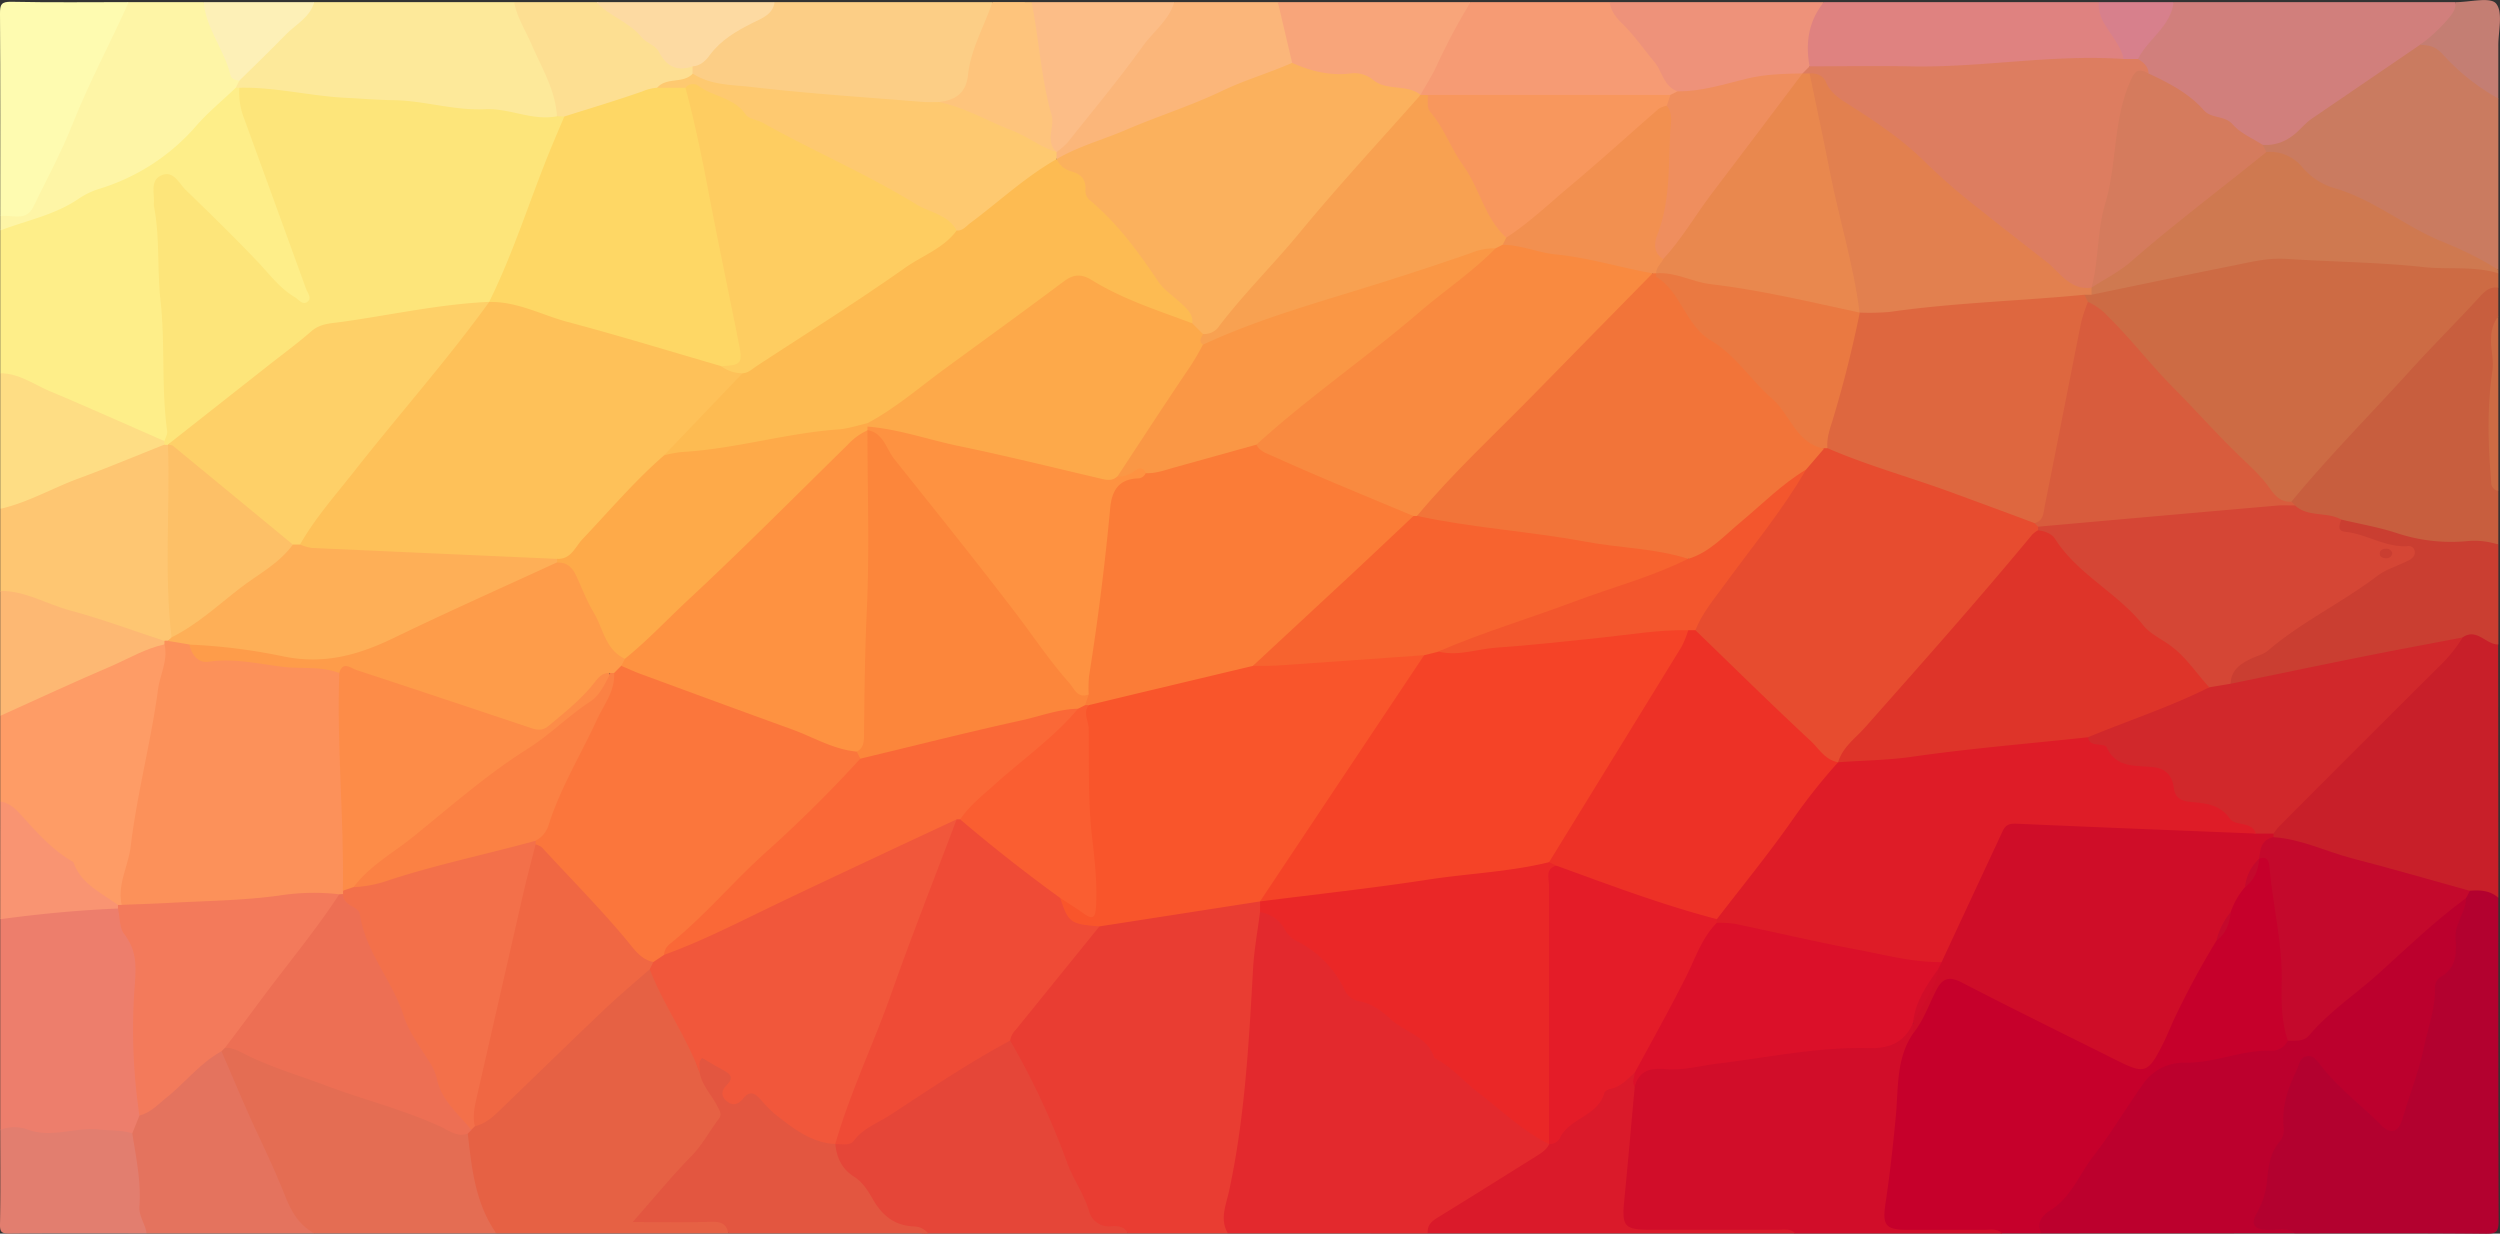 <svg xmlns="http://www.w3.org/2000/svg" viewBox="0 0 700.53 345.67"><rect x="0" y="0" width="700.53" height="345.67" fill="#333333" stroke="none"/><defs><style>.cls-1{fill:#e93d32;}.cls-2{fill:#c6002b;}.cls-3{fill:#e3292d;}.cls-4{fill:#cd6b44;}.cls-5{fill:#bc002d;}.cls-6{fill:#d10d29;}.cls-7{fill:#feee89;}.cls-8{fill:#b3012f;}.cls-9{fill:#e66144;}.cls-10{fill:#c81f29;}.cls-11{fill:#e54638;}.cls-12{fill:#ed7e6c;}.cls-13{fill:#e46d53;}.cls-14{fill:#ca7b60;}.cls-15{fill:#c85e3e;}.cls-16{fill:#d17f7c;}.cls-17{fill:#fde99a;}.cls-18{fill:#fe9c66;}.cls-19{fill:#fec672;}.cls-20{fill:#fcce86;}.cls-21{fill:#fef5a6;}.cls-22{fill:#cf7950;}.cls-23{fill:#e35640;}.cls-24{fill:#e4735e;}.cls-25{fill:#ca3e31;}.cls-26{fill:#df8280;}.cls-27{fill:#f69b74;}.cls-28{fill:#fefbb0;}.cls-29{fill:#da1a2a;}.cls-30{fill:#fbb67a;}.cls-31{fill:#e27e6f;}.cls-32{fill:#ee927a;}.cls-33{fill:#f8a57a;}.cls-34{fill:#fedd84;}.cls-35{fill:#fddf92;}.cls-36{fill:#fcbd87;}.cls-37{fill:#fdb873;}.cls-38{fill:#fec47c;}.cls-39{fill:#f99472;}.cls-40{fill:#fddaa2;}.cls-41{fill:#fdf0b7;}.cls-42{fill:#c47e73;}.cls-43{fill:#d7808c;}.cls-44{fill:#f9552b;}.cls-45{fill:#ea2727;}.cls-46{fill:#ef4b36;}.cls-47{fill:#cf0d28;}.cls-48{fill:#c4092c;}.cls-49{fill:#de673f;}.cls-50{fill:#e2804f;}.cls-51{fill:#d85c3d;}.cls-52{fill:#db1029;}.cls-53{fill:#fde57a;}.cls-54{fill:#f1573b;}.cls-55{fill:#f3704a;}.cls-56{fill:#ed6f54;}.cls-57{fill:#f06743;}.cls-58{fill:#d1282b;}.cls-59{fill:#f37a5b;}.cls-60{fill:#d57b5d;}.cls-61{fill:#d54635;}.cls-62{fill:#dd7d60;}.cls-63{fill:#fc915a;}.cls-64{fill:#feaf57;}.cls-65{fill:#fdc067;}.cls-66{fill:#fec970;}.cls-67{fill:#f8a151;}.cls-68{fill:#f8975d;}.cls-69{fill:#ef8e5e;}.cls-70{fill:#e41c28;}.cls-71{fill:#fbb15d;}.cls-72{fill:#fed765;}.cls-73{fill:#f54327;}.cls-74{fill:#fb7c37;}.cls-75{fill:#f7632f;}.cls-76{fill:#fa5e31;}.cls-77{fill:#ed3126;}.cls-78{fill:#fa6837;}.cls-79{fill:#de1c27;}.cls-80{fill:#e74c2f;}.cls-81{fill:#ea7941;}.cls-82{fill:#e9884e;}.cls-83{fill:#fed068;}.cls-84{fill:#fb763c;}.cls-85{fill:#fd8c48;}.cls-86{fill:#fb8144;}.cls-87{fill:#de3429;}.cls-88{fill:#fe9c4a;}.cls-89{fill:#fec159;}.cls-90{fill:#feaa49;}.cls-91{fill:#fdbb52;}.cls-92{fill:#fecd61;}.cls-93{fill:#f98a40;}.cls-94{fill:#fda94a;}.cls-95{fill:#fa9745;}.cls-96{fill:#f29050;}.cls-97{fill:#f3562d;}.cls-98{fill:#fc863b;}.cls-99{fill:#fe9241;}.cls-100{fill:#f27439;}</style></defs><title>Asset 2</title><g id="Layer_2" data-name="Layer 2"><g id="Layer_1-2" data-name="Layer 1"><path class="cls-1" d="M345,346H317c-1.42-1.15-3.13-1.12-4.77-1-3.9.34-6.4-1.61-7.84-4.92-6.8-15.69-13.62-31.37-20.95-46.83a7,7,0,0,1-.29-.95,5.1,5.1,0,0,1,1.11-4.18c7.41-9.49,14.76-19,22.95-27.88a7.51,7.51,0,0,1,2.37-1.77c8-2.39,16.36-3,24.57-4.26,4.77-.74,9.46-2,14.3-2.28,2-.12,4-.55,5.77.83a4.27,4.27,0,0,1,1.21,3.3c-1.27,16.9-2.75,33.79-3.94,50.68-.87,12.38-4.43,24.19-5.49,36.44A7.09,7.09,0,0,1,345,346Z" transform="translate(-0.93 -0.41)"/><path class="cls-2" d="M573,346H562c-9.07-1.13-18.18-.28-27.27-.48-6.65-.14-8.22-1.75-7.28-8.43,1.6-11.32,2.55-22.72,3.61-34.1.41-4.49,1.4-8.83,4-12.66,2.88-3.7,4.5-8.11,6.7-12.19,2.9-5.38,4.88-6.14,10.4-3.47,13.76,6.65,27.28,13.76,41,20.48,8.22,4,9.27,3.85,13.13-4.62a223.65,223.65,0,0,1,14.36-27.28,10.61,10.61,0,0,0,3.95-7.65,18.65,18.65,0,0,1,4.18-7.43c2.77-1.85,3-5.3,4.94-7.73a3.31,3.31,0,0,1,1.46-.67c3.34.78,3.32,3.62,3.88,6.17,3.25,14.92,3.18,30.13,4.11,45.26-.63,3.84-3.47,5.16-6.79,5.36-8,.46-15.55,3.4-23.59,3.51a11,11,0,0,0-8.71,4.26c-3.26,4.35-6.55,8.69-9.61,13.21-5.27,7.76-10,16-16.85,22.62A36.26,36.26,0,0,0,573,346Z" transform="translate(-0.93 -0.41)"/><path class="cls-3" d="M345,346c-2.36-3.93-.51-8,.29-11.66,4.47-20.64,5.59-41.6,6.77-62.58.3-5.27,1.28-10.51,1.94-15.76,2.11-1.6,4.14-.53,5.33.93,4.25,5.26,10.81,7.75,15,13,1.45,1.82,3.13,3.45,4.21,5.54a6,6,0,0,0,3,3.24c4.64,1.66,8.08,5.43,12.29,7.4,6.44,3,9.28,9.37,14.65,13.12,7.86,5.48,14.26,12.82,22.64,17.6,1.76,1,3.55,1.88,4.22,4,.16,3.29-2.43,4.55-4.6,6-7.95,5.18-16.19,9.88-24.14,15.08-1.94,1.26-4,2.33-5.61,4.11Z" transform="translate(-0.93 -0.41)"/><path class="cls-4" d="M701,77v4c-14.53,14.31-28,29.59-42,44.45-5.19,5.53-9.65,11.8-15.87,16.35-3.57,1-5.5-1.45-7.55-3.63C621,122.6,606,107.33,591.65,91.51c-2-2.22-4.57-3.83-6.7-5.94a2.57,2.57,0,0,1-.06-3,6.2,6.2,0,0,1,2.22-1.29c15.5-4.4,31.5-6.42,47.2-9.87,4.05-.89,8.28-.47,12.43-.18,14.89,1,29.81,1.49,44.68,2.85C694.77,74.34,698.54,73.67,701,77Z" transform="translate(-0.93 -0.41)"/><path class="cls-5" d="M573,346c-1.73-3,.48-5.23,2.28-6.33,6.06-3.68,8.28-10.25,12.31-15.41,5-6.38,9.09-13.43,13.8-20a13.72,13.72,0,0,1,11.51-6.07c8.45.26,16.22-3.71,24.64-3.34A4.94,4.94,0,0,0,642,292c14.8-10.92,28-23.74,41.92-35.7,2.42-2.08,4.28-5.89,8.64-4,.88,1.63.46,3.26-.13,4.83a27,27,0,0,0-1.67,9.29c0,2.2-.22,4.56-1.9,6.05-3.62,3.23-3.31,7.57-4.33,11.74-2.51,10.29-4.46,20.82-8.95,30.53-2.08,4.52-5.51,5.22-9.66,1.4-4.89-4.49-9.77-9-14.36-13.85-3.79-4-3.76-3.94-6.23.93a21.9,21.9,0,0,0-2.57,11,8.67,8.67,0,0,1-.78,4.89c-3.9,6.29-3.39,13.87-6.2,20.45-1,2.33-.23,3.29,2.25,3.59,2.22.28,5.21-.68,6,2.82Z" transform="translate(-0.93 -0.41)"/><path class="cls-6" d="M537,290c-4.77,7-4.1,15.22-4.82,23-.77,8.22-1.68,16.41-2.9,24.56-.92,6.16-.08,7.44,6.11,7.46,7.13,0,14.26,0,21.4,0,1.77,0,3.69-.48,5.21,1H504c-4.42-1.08-8.91-.41-13.37-.47-10.15-.11-20.3,0-30.44,0-4.49,0-6.42-1.48-6-5.93,1-11.39.65-22.91,3.17-34.16,1.31-4.34,3.77-7.1,8.73-7.35,15.56-.77,30.84-4,46.32-5.48a35.93,35.93,0,0,1,4.94-.49c7,.29,13.85.27,19.29-5.18C537.89,287.78,537.65,288.86,537,290Z" transform="translate(-0.93 -0.41)"/><path class="cls-7" d="M1,105V65c2.47-3.68,6.83-3.88,10.39-5.39,10.24-4.33,19.94-9.83,30.39-13.71,2.18-.81,3.76-2.69,5.41-4.35C52.46,36.25,58.11,31.34,63.34,26c1.07-1.1,2.18-2.07,3.89-1.78a3,3,0,0,1,1.34.77c2.52,6.86,5,13.75,7.31,20.65,3.68,11.06,8.39,21.73,11.79,32.88a17.81,17.81,0,0,1,1,3.85c.24,3.31-1.57,4.75-4.64,3.42a23.47,23.47,0,0,1-8.64-6.66C67.83,70,58.48,62.66,50.53,53.91c-.84-.93-1.8-2.29-3.32-1.66S45.91,54.5,46,55.76c1.14,13.6,1.13,27.27,2.44,40.83.78,8.15-.77,16.3.66,24.4a3.55,3.55,0,0,1-1.67,3.44c-1.82,1-3.67.43-5.29-.31-12.88-5.88-25.89-11.46-38.8-17.29A10,10,0,0,1,1,105Z" transform="translate(-0.93 -0.41)"/><path class="cls-8" d="M644,346c-2.21-1.79-4.81-.91-7.22-.95-3.77-.07-5.61-1.1-3.3-5a22.91,22.91,0,0,0,2.76-9.43c.38-3.54.85-7.25,3.43-10.24a5.38,5.38,0,0,0,1.22-3.69c-.72-5.8,1-11,3.44-16.1.78-1.6,1-3.9,3-4.24s3.11,1.62,4.21,3c4.83,6.13,11.11,10.78,16.55,16.29,2.73,2.77,4.92,2.12,6.06-1.77,2-6.78,4.6-13.31,6.07-20.31,1.13-5.44,3.17-10.64,3-16.34a3.85,3.85,0,0,1,1.47-3c4.5-2.44,4.61-6.47,4.3-10.73s2.89-7.41,3-11.46c-.48-1.32.19-2.16,1.19-2.86,3.48-1.47,6.12-.6,7.81,2.85,0,30.17,0,60.33.08,90.5,0,3-.59,3.62-3.58,3.59C679.67,345.91,661.83,346,644,346Z" transform="translate(-0.93 -0.41)"/><path class="cls-9" d="M205,346H140a11,11,0,0,1-6.1-7.94c-1.5-6.39-3.82-12.64-3.16-19.39a6.27,6.27,0,0,1,2.66-3.77,30,30,0,0,0,6.46-4.65c12.42-12,25-23.89,37.58-35.74,1.69-1.59,3.24-3.47,6-2.83,2.07,1.1,2.92,3.13,3.72,5.13A48.89,48.89,0,0,0,194,289.5c2.62,3.26,1.79,7.78,4.32,11a80,80,0,0,0,4.2,7.88c2.18,3.36,1.49,6.16-.46,9.18-4.15,6.44-9.53,11.84-14.57,17.54-1.6,1.81-3.49,3.37-5,5.93,6.08.39,11.68,0,17.26.17C202.61,341.28,206.13,341.27,205,346Z" transform="translate(-0.93 -0.41)"/><path class="cls-10" d="M701,252c-2.31-2.11-5.11-2.2-8-2a5.71,5.71,0,0,1-5.21.64c-16.06-4.62-32.18-9-48.12-14a5.68,5.68,0,0,1-1.3-.71,2.91,2.91,0,0,1-1-1.19c-.49-3.32,1.88-5.16,3.86-7.08,14.31-13.85,28.17-28.14,42.34-42.13,2.49-2.45,4.53-5.29,6.89-7.85,4.54-2.2,7.69,0,10.49,3.3Z" transform="translate(-0.93 -0.41)"/><path class="cls-11" d="M284,292a214.47,214.47,0,0,1,15.88,34c1.69,4.8,4.84,8.94,6.26,13.94a5.71,5.71,0,0,0,6.17,4.08c1.86-.11,3.69,0,4.69,2H261c-9.65.14-15.72-5.25-20.49-12.95-1.36-2.18-4-3.5-5.21-5.91-1-1.94-1.94-3.89-.74-6.09,13.33-9.21,27.34-17.37,40.8-26.39C277.85,293,280.47,290.76,284,292Z" transform="translate(-0.93 -0.41)"/><path class="cls-12" d="M1,317V258c1.07-1.3,2.25-2.5,4-2.66,8.18-.77,16.35-1.73,24.57-2.14a8.85,8.85,0,0,1,4.31.93c2.3,1.53,2.17,4.42,3.49,6.37,4.15,6.12,3.91,12.18,3.08,19.43-1.06,9.39.52,19.17.82,28.78a29.24,29.24,0,0,1,.08,4,7.7,7.7,0,0,1-3.49,6c-11.39-.1-22.81,2.18-34.17-.51A6.38,6.38,0,0,1,1,317Z" transform="translate(-0.93 -0.41)"/><path class="cls-13" d="M132,318c1.12,9.78,2.09,19.59,8,28H89c-4.11-.7-6.77-3.16-8.37-6.9-5.74-13.41-11.91-26.64-17.9-39.94a6,6,0,0,1-.54-4.35,3.26,3.26,0,0,1,1.58-1.69,5.36,5.36,0,0,1,4.35.19c19.51,8.87,40.49,13.76,60.07,22.43A10.06,10.06,0,0,1,132,318Z" transform="translate(-0.93 -0.41)"/><path class="cls-14" d="M701,28V76c-9.86-2.56-18.77-7.39-27.71-12-6.49-3.36-12.51-7.6-19.69-9.59a15.12,15.12,0,0,1-6.35-3.87,28.19,28.19,0,0,0-11.43-6.84A2.67,2.67,0,0,1,634.73,41c14.31-8,26.9-18.61,40.66-27.46a12.37,12.37,0,0,1,3.52-1.81,7.68,7.68,0,0,1,7.6,2.45C690.94,19.21,697.37,22.14,701,28Z" transform="translate(-0.93 -0.41)"/><path class="cls-15" d="M643,141c10.45-12.7,22.06-24.36,33.09-36.53,6.47-7.14,13.32-13.95,19.84-21.06,1.48-1.61,2.84-2.7,5.06-2.4v8c-2.27,5.26-.37,10.75-.84,16.14a221.92,221.92,0,0,0-.16,29.63,4.67,4.67,0,0,0,1,3.23v15a43.32,43.32,0,0,1-21.45.37,172.77,172.77,0,0,1-22.37-6c-4.49-1.5-9.8-.32-13.61-4.1A3.34,3.34,0,0,1,643,141Z" transform="translate(-0.93 -0.41)"/><path class="cls-16" d="M679,13Q663.9,23.32,648.78,33.62c-2.19,1.48-3.65,3.69-5.94,5.18A12,12,0,0,1,635,41c-1.81,1.36-3-.13-4.39-.92A252.6,252.6,0,0,1,608.33,25.8c-1.86-1.36-4-2.34-5.7-3.91-1.15-1.59-2.58-3-3.23-4.92a3.17,3.17,0,0,1,.37-2.38C603.24,10.1,606.08,5.14,610,1h79c1,3.91-2.35,9.43-6.76,10.87C681.16,12.23,680,12.23,679,13Z" transform="translate(-0.93 -0.41)"/><path class="cls-17" d="M68,25l-1,0a2.45,2.45,0,0,1,.35-2.71A157.28,157.28,0,0,1,89,1h56c2.17,1.49,3,3.85,4.13,6.07a173.22,173.22,0,0,1,7.54,16.75c1.22,3.25,3.1,6.85-.21,10.16-3.53,1.6-7.22,1.36-10.78.48-9.07-2.26-18.42-2.09-27.62-3.18-11.34-1.34-22.85-1.81-34.27-2.65C78.59,28.24,72.8,28.23,68,25Z" transform="translate(-0.93 -0.41)"/><path class="cls-18" d="M1,225V201c3.25-4.68,8.67-6,13.41-8,9-3.81,17.67-8.22,26.71-11.87,2.13-.86,4.26-2.06,6.51-.25a5.77,5.77,0,0,1,1.19,5.16c-4.67,22.39-7.45,45.14-13,67.36a2.29,2.29,0,0,1-1.14,1c-5.55-1.19-9.93-3.78-13.15-8.82-2.25-3.53-6.16-5.85-9.26-8.78C8.31,233.07,4.72,229,1,225Z" transform="translate(-0.93 -0.41)"/><path class="cls-19" d="M1,166V143c4.67-4.61,11.1-5.74,16.77-8.29,7.7-3.47,15.6-6.52,23.51-9.52a14.47,14.47,0,0,1,6.34-.62,3.2,3.2,0,0,1,1.31,1.11c1.28,2.28,1.2,4.82,1.21,7.28,0,14.42-.63,28.84.43,43.24a7.42,7.42,0,0,1-.35,2,3.75,3.75,0,0,1-1.56,2.12,2.42,2.42,0,0,1-1.63.27,37.41,37.41,0,0,1-13-2.67c-9.31-3.43-18.91-6-28.23-9.4C4.07,167.84,2.28,167.43,1,166Z" transform="translate(-0.93 -0.41)"/><path class="cls-20" d="M218,1h61c.59,3.38-5.68,24.47-7.95,26.62s-4.85,2.8-7.69,3.25c-13.5-1.29-27.15-.68-40.56-3.51-5.47-1.16-11.39.41-16.79-1.48-3.8-1.33-8.47-.06-11.44-3.8a3.76,3.76,0,0,1-.39-2.42C198.53,14,203.44,9,210,5.84A46,46,0,0,0,218,1Z" transform="translate(-0.93 -0.41)"/><path class="cls-21" d="M68,23c-.33.66-.67,1.32-1,2-3.73,3.57-7.77,6.87-11.15,10.75a58.39,58.39,0,0,1-27,17.54A22,22,0,0,0,23,56.08C16.28,60.69,8.37,62.16,1,65V61c.58-.34-.24-.22.38-.3,7.21-.86,9.21-6.87,11.54-12.15,3.68-8.35,8-16.38,11.3-24.93,2.47-6.5,6.49-12.31,9-18.83A7.66,7.66,0,0,1,37,1H58C62.35,7.88,65.34,15.37,68,23Z" transform="translate(-0.93 -0.41)"/><path class="cls-22" d="M636,43a11.73,11.73,0,0,1,10.06,4.26A18.7,18.7,0,0,0,654.62,53c11,3.07,19.75,10.5,30,14.86A102.23,102.23,0,0,1,701,76v1c-6.78-2.11-13.84-1-20.76-1.73-12.82-1.4-25.78-1.47-38.67-2.32C636.14,72.59,631,74,625.86,75,612.89,77.59,600,80.31,587,83a1.89,1.89,0,0,1-.38-2c3-4.61,8.12-6.8,12.18-10.19,10.59-8.86,21.42-17.44,32.32-25.93C632.52,43.72,633.87,42.23,636,43Z" transform="translate(-0.93 -0.41)"/><path class="cls-23" d="M235,321c.38,3.84,1.86,7,5.25,9.14,2.5,1.56,4,4.11,5.36,6.47,2.65,4.55,6.12,7.27,11.47,7.46A5.26,5.26,0,0,1,261,346H205c-.53-3-2.45-3.31-5.15-3.22-6.92.22-13.85.07-21.64.07,5.87-6.65,10.95-12.85,16.54-18.58,3.07-3.16,5.05-7,7.63-10.39,1-1.28.09-2.42-.54-3.66-1.56-3.1-4.2-5.63-4.84-9.21-.61-1.68-1.83-3.57.08-4.94,1.38-1,2.83.3,4.13,1,5.61,3,5.92,3.6,5,9.92,2.55.42,4.8-2.67,7.47-.68a56.22,56.22,0,0,1,5.53,5c4.4,4.27,10.18,6.19,15.4,9.07C234.75,320.6,234.88,320.8,235,321Z" transform="translate(-0.93 -0.41)"/><path class="cls-24" d="M63,295c3.35,7.7,6.54,15.49,10.11,23.09,2.67,5.67,5.3,11.35,7.61,17.19,1.7,4.32,3.9,8.4,8.28,10.72H42c-1.94-1.41-3.49-3.16-3.62-5.64-.33-6.42-1-12.81-1.58-19.2A4.22,4.22,0,0,1,38,318l2-5c5.54-6.36,12.46-11.21,18.52-17C59.68,294.9,61.21,294,63,295Z" transform="translate(-0.93 -0.41)"/><path class="cls-25" d="M657,146c5.27,1.26,10.66,2.16,15.77,3.87A48.43,48.43,0,0,0,692.69,152a21.88,21.88,0,0,1,8.31,1v28c-3.48.08-6-4.72-10-2a16.81,16.81,0,0,1-8.55,3.74c-12.39,1.62-24.45,5-36.75,7.11-6.32,1.08-12.4,3.88-19,3.06-3.57-3.43-.86-6.17,1.68-7.63,7.09-4.09,13.22-9.62,20.28-13.53,5.88-3.25,10.92-7.54,16.61-11,2.8-1.69,6.07-2.54,8.9-4.81-4.63-2.43-9.44-3-14-4.32-1.94-.57-3.87-1.15-5-3C654.29,147.07,654.68,146.56,657,146Z" transform="translate(-0.93 -0.41)"/><path class="cls-26" d="M512,1h77c3,3.59,4.94,7.88,7.12,12,1,1.83,1.22,3.88-1.09,5.21a6.16,6.16,0,0,1-2.88.76c-25.54-.37-51,3.55-76.54,2.1a43.06,43.06,0,0,1-6.88-1C503.52,14.28,505,5.71,512,1Z" transform="translate(-0.93 -0.41)"/><path class="cls-27" d="M413,1h39c5.77,6.28,12,12.18,15.71,20.08,1,2.1,4.61,2.69,3.42,6a3.77,3.77,0,0,1-3,1.37c-22,1.06-44,.79-66,.18a7.7,7.7,0,0,1-2.48-.77c-1.48-1.12-1.35-2.53-.63-4,3.22-6.52,6.38-13.08,9.92-19.44C409.85,2.73,411.46,2,413,1Z" transform="translate(-0.93 -0.41)"/><path class="cls-28" d="M37,1C31.89,12.42,25.92,23.44,21.29,35.1c-3.15,8-7.29,15.52-11,23.24C8.2,62.69,4.18,60.42,1,61,1,42.1,1.06,23.2.93,4.3.91,1.66,1.27.85,4.17.91,15.11,1.14,26.06,1,37,1Z" transform="translate(-0.93 -0.41)"/><path class="cls-29" d="M459,305c-1,10.68-1.9,21.37-2.95,32-.69,6.95.08,7.95,6.87,8,12,0,23.91,0,35.86,0,1.78,0,3.7-.48,5.22,1H401c-.22-2.36,1.19-3.45,3.05-4.58,9-5.52,18-11.2,27-16.8,1.55-1,3.15-1.86,4-3.62.07-.22.15-.44.22-.66a49,49,0,0,1,9.89-9.62c3.67-2.88,6.19-7.22,10.83-9.09.91-.37,1.69-1.05,2.75-1C460.32,302,459,303.55,459,305Z" transform="translate(-0.93 -0.41)"/><path class="cls-30" d="M330,1h29c4.28,4.83,4.65,10.82,5,16.82-.57,1.8-2.08,2.47-3.66,3.07-10.57,4-20.76,9-31.35,12.81-10.42,3.77-20.33,8.9-31.12,11.65a1.84,1.84,0,0,1-1.5-1.55,3.16,3.16,0,0,1,.2-1.46c10.22-12.23,19.25-25.4,29.38-37.7C327.13,3.19,328.69,2.26,330,1Z" transform="translate(-0.93 -0.41)"/><path class="cls-31" d="M38,318c1.06,6.78,2.5,13.54,2,20.46-.21,2.81,1.69,4.94,2,7.54-12.83,0-25.67-.07-38.5.06-2.15,0-2.6-.41-2.57-2.56.16-8.83.07-17.67.07-26.5a10.94,10.94,0,0,1,7.69-.08c6.64,2.51,13.33-.73,20,0C31.82,317.26,35,317,38,318Z" transform="translate(-0.93 -0.41)"/><path class="cls-32" d="M471,26c-3.94-1.43-4.3-5.6-6.4-8.12-3-3.61-5.77-7.61-9.19-10.95C453.71,5.26,452.3,3.46,452,1h60c-4.3,5.34-5.22,11.43-4,18a3.76,3.76,0,0,1-2.66,3.17c-9.44.75-18.56,3.33-27.84,5C475.2,27.56,472.86,28.08,471,26Z" transform="translate(-0.93 -0.41)"/><path class="cls-33" d="M363,18,359,1h54a175.74,175.74,0,0,0-9.5,17.82c-1.27,2.82-3,5.43-4.51,8.14l-.66.5c-3.33.11-6.84-.07-9.69-1.52-5.25-2.67-10.7-3-16.35-3.28C368.71,22.48,365,21.75,363,18Z" transform="translate(-0.93 -0.41)"/><path class="cls-34" d="M47,125c-7.94,3.15-15.83,6.45-23.84,9.41C15.72,137.12,8.81,141.21,1,143V105c5.19,0,9.33,3.08,13.84,5,10.77,4.53,21.44,9.32,32.15,14a.6.6,0,0,1,.23.65C47.14,124.86,47.07,125,47,125Z" transform="translate(-0.93 -0.41)"/><path class="cls-35" d="M195,19c0,.67,0,1.34,0,2a4.36,4.36,0,0,1-4.32,3.38,12.43,12.43,0,0,0-5.52,1.93c-6.76,3.55-14.39,4.6-21.38,7.5a7.94,7.94,0,0,1-4.84.54A3,3,0,0,1,157,33c-.44-7.35-4.24-13.52-7.06-20C148.22,9,145.8,5.33,145,1h23c8.45,2.41,14.31,8.48,20,14.56C190.08,17.73,193.12,17,195,19Z" transform="translate(-0.93 -0.41)"/><path class="cls-36" d="M330,1c-1.55,5.13-5.93,8.28-8.89,12.41-6.65,9.27-14,18.07-21.08,27A20.28,20.28,0,0,1,297,43c-2.72-.45-3.43-2.49-3.47-4.76-.15-9.21-2.94-18-3.94-27.09-.37-3.37-2-6.85.4-10.14Z" transform="translate(-0.93 -0.41)"/><path class="cls-37" d="M1,166c7-.1,13,3.72,19.54,5.46,8.94,2.4,17.66,5.66,26.47,8.55.25.22.32.44.23.65s-.18.32-.26.32c-5.23,1.13-9.83,3.87-14.67,6C21.8,191.45,11.43,196.29,1,201Z" transform="translate(-0.93 -0.41)"/><path class="cls-38" d="M290,1c2.1,10.52,2.63,21.32,5.62,31.71.95,3.27-2,7.22,1.39,10.28h0a2.5,2.5,0,0,1-3.19.47c-6.81-4.32-14.59-6.55-21.73-10.17a22,22,0,0,0-4.64-1.62c-1.46-.37-3.53-.2-3.42-2.67,4.58-.5,7.61-2.49,8.14-7.54.77-7.3,4.56-13.65,6.85-20.47Z" transform="translate(-0.93 -0.41)"/><path class="cls-39" d="M1,225c2.79.44,4.46,2.24,6.31,4.29,4.07,4.52,8.18,9.09,13.5,12.29.28.17.66.35.76.61,2.16,6,7.81,8.39,12.44,11.83a.59.59,0,0,1,.24.65c-.09.22-.18.32-.26.32-11,.46-22,1.5-33,3Z" transform="translate(-0.93 -0.41)"/><path class="cls-40" d="M195,19c-4.35,1.54-7.34,0-9.41-4-1-2-3.63-2.57-4.83-4.09C177.26,6.52,171.69,5,168,1h50c-.54,3.53-3.61,4.54-6.16,5.82-4.58,2.3-8.86,4.77-12,9C198.79,17.31,197.21,18.9,195,19Z" transform="translate(-0.93 -0.41)"/><path class="cls-41" d="M68,23c-1-.14-2.22-.39-2.45-1.39C63.87,14.44,58.67,8.54,58,1H89c-1.23,4.34-5.25,6.26-8.08,9.19C76.7,14.55,72.32,18.74,68,23Z" transform="translate(-0.93 -0.41)"/><path class="cls-42" d="M679,13a43.38,43.38,0,0,0,8.15-7.58c1.12-1.33,2-2.61,1.85-4.4,4,0,9.78-1.55,11.37.39,2,2.45.6,7.74.62,11.8,0,4.94,0,9.87,0,14.81a60.73,60.73,0,0,1-15.68-12.51C683.23,13.27,681.4,13.07,679,13Z" transform="translate(-0.93 -0.41)"/><path class="cls-43" d="M596,17c-.77-3.66-3.28-6.4-5.1-9.49A10.87,10.87,0,0,1,589,1h21c-.81,6.91-7.22,10.32-10,16A2.59,2.59,0,0,1,596,17Z" transform="translate(-0.93 -0.41)"/><path class="cls-4" d="M701,138a2.38,2.38,0,0,1-2-2.46c-.89-10.44-1.19-20.93.33-31.29.48-3.28-.59-6.18-.35-9.26a10.28,10.28,0,0,1,2-6Z" transform="translate(-0.93 -0.41)"/><path class="cls-44" d="M354,253l-45,7c-3.11,2-6.14,1.42-8.79-.72-2.28-1.83-3.9-4.17-2.4-7.37,1.76-.79,3.28,0,4.69.86,2.68,1.56,3.47.61,3.55-2.18.17-6.83-.71-13.6-1.43-20.34-1-9.62-.05-19.26-.85-28.86a4.82,4.82,0,0,1,1.65-4c4.64-2.79,9.93-3.65,15.08-4.79,10.66-2.35,21.16-5.44,32-7.08,13.51-1.95,27.19-1.63,40.73-3.12a11.56,11.56,0,0,1,5.42.31c3.3,1.77,1.44,4,.26,5.83-3,4.6-6.05,9.16-9.06,13.74-10.23,15.57-21,30.78-30.91,46.57-1.06,1.69-2.19,3.35-4.17,4.13Z" transform="translate(-0.93 -0.41)"/><path class="cls-45" d="M435,321c-7.42-3.66-13.26-9.41-19.73-14.32-4-3.07-7.42-7.17-12-9.58-.15-.07-.39-.13-.42-.24-1.9-6-8-7.09-12-10.66-2.65-2.38-5.3-4.53-8.86-5.19a5.66,5.66,0,0,1-4.26-3.13,29.09,29.09,0,0,0-13.89-14,8.22,8.22,0,0,1-3-3.21A9.57,9.57,0,0,0,354,256c0-1,0-2,0-3v0c6.19-4.54,13.71-3.67,20.65-4.64,18.78-2.63,37.61-5,56.42-7.44a11,11,0,0,1,4-.16c1.29.41,2.35,1,2.32,2.6-.66,6.29-.26,12.6-.29,18.89-.07,17.1,0,34.2,0,51.3,0,2.69,0,5.35-2,7.46Z" transform="translate(-0.93 -0.41)"/><path class="cls-46" d="M298,252c2.29,6.95,2.85,7.36,11,8Q297.27,274.49,285.53,289a5.28,5.28,0,0,0-1.53,3c-11.69,6.23-22.64,13.67-33.71,20.9-3.43,2.24-7.46,3.6-10.07,7.13-1.18,1.58-3.42.87-5.22,1h0c-2-2.86-.28-5.53.7-8,5.66-14.57,11.15-29.19,16.77-43.77,3.72-9.61,7.26-19.29,10.79-29a44.8,44.8,0,0,1,5-10.26,3,3,0,0,1,1.35-.69c1.82-.21,3.13.83,4.41,1.89,7,5.82,14.12,11.42,21.39,16.87C296.68,249,298,250.11,298,252Z" transform="translate(-0.93 -0.41)"/><path class="cls-47" d="M638,234q0,.5,0,1c-.46,2.59-3,3.82-4,6h0c-1.32,2.67-2.43,5.45-4,8a21,21,0,0,0-4,7,42.71,42.71,0,0,1-4,8,237.92,237.92,0,0,0-11.82,21.9c-1.17,2.57-2.22,5.2-3.51,7.71-3.81,7.43-4.91,7.77-12.28,4.09-14.56-7.28-29.19-14.44-43.64-21.93-3.79-2-5.64-1.18-7.4,2.39-2,4-3.48,8.3-6.35,11.83v-3l-.12-.69c.06-3.65,2.56-6.28,4-9.35a16.81,16.81,0,0,0,1.87-5.54,26.26,26.26,0,0,0,.82-3c5.05-11.2,10.09-22.4,15.54-33.41,2-4.07,4.9-6.13,9.54-5.37a51.37,51.37,0,0,0,10.44.37c13.63-.57,27.19,1.38,40.81,1.13,4.43-.08,8.7,2.36,13.26,1.07C635,232.13,636.76,232.37,638,234Z" transform="translate(-0.93 -0.41)"/><path class="cls-48" d="M634,241c.23-2.73.62-5.36,4-6,7.73.5,14.65,4,22,5.93,11,2.84,22,6.05,33,9.1-.33.66-.67,1.32-1,2-8.67,6.35-16.42,13.79-24.36,21-6.49,5.88-13.92,10.71-19.62,17.46-1.62,1.92-3.89,1.51-6,1.55-1.8-5.25-1.87-10.91-1.73-16.16.29-10.92-2.42-21.36-3.38-32C636.76,242.31,636.68,240.13,634,241Z" transform="translate(-0.93 -0.41)"/><path class="cls-48" d="M630,249a12.7,12.7,0,0,1,4-8C633.74,244.2,632.66,247,630,249Z" transform="translate(-0.93 -0.41)"/><path class="cls-48" d="M622,264a19.37,19.37,0,0,1,4-8C625.73,259.2,624.66,262,622,264Z" transform="translate(-0.93 -0.41)"/><path class="cls-49" d="M585,83c.33.67.66,1.33,1,2,1.07,1.51.8,3.13.44,4.8-3.7,17.07-6.72,34.29-10.44,51.36-.6,2.74-.93,5.72-4.28,6.75-4.79.12-9.05-1.78-13.32-3.58-12.4-5.21-25.4-8.71-38-13.44-3.07-1.16-6.47-1.76-8.37-4.93a8.09,8.09,0,0,1-.13-5.85c2.87-9.19,4.89-18.61,7.35-27.91a8.59,8.59,0,0,1,3-5c7.67-2.36,15.69-2.19,23.55-3.09,11-1.26,22.09-1.85,33.16-2.45C581.13,81.51,583.32,81.15,585,83Z" transform="translate(-0.93 -0.41)"/><path class="cls-50" d="M585,83c-18.17,1.76-36.46,2.21-54.56,4.82A67.58,67.58,0,0,1,522,88l-.69-.47c-3.57-7.78-4.41-16.31-6.36-24.5-2.72-11.48-5.29-23-7.6-34.58-.45-2.26-1.24-4.53-.3-6.85,2-2.65,4.37-1.86,5.85.1,5.6,7.38,14.51,10.36,21.14,16.36,1.82,1.66,4,3,5.7,4.79,9,9.6,19.87,17,30.13,25.13,5.44,4.3,10.75,8.8,16.73,12.39L587,81v2Z" transform="translate(-0.93 -0.41)"/><path class="cls-51" d="M571,147c2.55-.61,2.52-2.91,2.88-4.74,3.46-17.2,6.79-34.42,10.23-51.61A46,46,0,0,1,586,85a16.92,16.92,0,0,1,5.61,4.07c6.51,6.42,12.1,13.72,18.51,20.18,6.18,6.23,12,12.83,18.31,18.91,3,2.88,6.08,5.63,8.51,9.08,1.4,2,3.1,4,6.07,3.74l1,1c-2.06,2.54-5.11,2.05-7.81,2.44-9.67,1.38-19.45,1.52-29.16,2.41-10.38.95-20.78,1.63-31.17,2.41a8.68,8.68,0,0,1-3.44-.21C571.54,148.64,570.81,148.13,571,147Z" transform="translate(-0.93 -0.41)"/><path class="cls-52" d="M545,270l-1,2c-2.09,5.11-5.42,9.65-7,15h0c-2.37,5.41-6.43,7.26-12.34,7.11-14.32-.38-28.36,2.63-42.5,4.35-4.94.59-9.81,2-14.82,1.51-4.1-.36-7.23.58-8.34,5-.85-1.34-.11-2.67,0-4-1.06-2,.09-3.55,1-5.1,6.14-10.83,11.57-22,17.35-33,1.17-2.22,2.45-4.38,5.11-5.15a14.06,14.06,0,0,1,5.92,0c17.16,3.71,34.36,7.21,51.65,10.32C541.8,268.32,543.6,268.64,545,270Z" transform="translate(-0.93 -0.41)"/><path class="cls-53" d="M157,33l2,.06c1.07,2,.11,3.92-.61,5.74-5.44,13.78-10.48,27.71-16,41.44a11.71,11.71,0,0,1-4.1,5.53c-12.52,2.62-25.22,4.12-37.86,6a30.53,30.53,0,0,0-15.28,6.42c-10,8-20.27,15.63-30.35,23.51-1.82,1.43-3.63,3-6,3.36H48l-1,0c0-.33,0-.66,0-1,.28-.95.89-1.94.77-2.83-1.67-12.13-.52-24.4-1.85-36.51-1-8.74-.15-17.58-1.8-26.25a3.71,3.71,0,0,1-.08-1c.25-2.85-1.22-6.63,2.29-8,3.28-1.28,4.76,2.34,6.67,4.2C59.71,60.16,66.43,66.71,72.9,73.5c3.43,3.59,6.36,7.67,10.72,10.23,1,.61,2.07,2.27,3.44,1.26s.09-2.4-.34-3.58q-8.64-23.8-17.31-47.6A20,20,0,0,1,68,25c10.1-.24,19.93,2.36,30,2.83,4.28.21,8.65.6,12.86.64,8.82.08,17.29,3,26.12,2.54C143.71,30.7,150.11,34.34,157,33Z" transform="translate(-0.93 -0.41)"/><path class="cls-54" d="M269,230c-6.12,16.23-12.51,32.37-18.28,48.72-5,14.18-11.57,27.77-15.74,42.26-6.64-.34-11.56-4.23-16.49-8.05a32.35,32.35,0,0,1-4.23-4.21c-1.63-1.85-3.12-3-5.15-.42-1.28,1.6-2.9,2.18-4.7.53-1.64-1.51-1.18-3.05.11-4.32,2.33-2.31.82-3.32-1.2-4.39s-3.68-2.12-5.61-3.24c-1.36,1.17-.44,2.76-.72,4.11-3.71-10.13-10.15-18.95-14-29-.6-1-.12-1.9.46-2.75a9.46,9.46,0,0,1,3.7-2.5c17.56-8.31,35.13-16.63,52.56-25.21,7.6-3.74,15.46-7,23.11-10.6C264.68,230.05,266.75,229,269,230Z" transform="translate(-0.93 -0.41)"/><path class="cls-55" d="M134,316l-1,1c-5.83-1.15-8.25-6.19-10.07-10.6-4-9.73-10.09-18.34-13.88-28.14-2.63-6.79-7.18-12.74-9-19.91-.71-2.78-4.29-3.92-4-7.22a3.64,3.64,0,0,1,.56-1.52,6.59,6.59,0,0,1,3.52-2c3.49-.26,6.72-1.61,10-2.62,11.86-3.64,24-6.43,35.93-9.6,1.61-.42,3.24-.76,4.82.17a2.55,2.55,0,0,1,.82,1.4c-.56,9.68-3.12,19-5.51,28.3-3.89,15.14-6.83,30.49-10.26,45.73C135.53,312.75,135.34,314.58,134,316Z" transform="translate(-0.93 -0.41)"/><path class="cls-56" d="M97,251c.12,1.71,1.22,2.59,2.6,3.37.83.47,2,1.2,2.12,1.93,1.49,10.75,9.17,18.82,12.37,28.87,1.36,4.3,4.24,8.15,6.68,12.05a16.21,16.21,0,0,1,2.55,5.36c1.24,6.18,6.07,9.91,9.7,14.47l-1,1c-2.9,1.08-5.2-.8-7.46-1.85-10.41-4.83-21.55-7.55-32.23-11.58-7.74-2.92-15.73-5.21-23.14-9-1.63-.83-3.25-1.71-5.17-1.59-1-1.79,0-3.22,1-4.51,8.85-11.31,17.66-22.66,26.08-34.3,1.23-1.71,2.5-3.53,4.53-4.5A1.56,1.56,0,0,1,97,251Z" transform="translate(-0.93 -0.41)"/><path class="cls-57" d="M134,316c-.69-2.66-.13-5.25.45-7.83q6.47-28.47,13-56.94c1.1-4.77,2.37-9.49,3.56-14.23,1.41-1.17,2.55-.31,3.49.62Q170.06,253.07,184,270l-1,2c-4.21,3.71-8.54,7.29-12.6,11.16-10,9.49-19.82,19.12-29.74,28.67C138.74,313.67,136.7,315.38,134,316Z" transform="translate(-0.93 -0.41)"/><path class="cls-58" d="M638,234l-5,0c-7-1.27-12.33-7-19.71-7.48a5.27,5.27,0,0,1-4.62-4.07c-1.28-4.27-4.35-5.46-8.37-5.58-6.86-.22-10.89-4.93-14.87-9.66.93-2.5,3.25-3.21,5.38-4,9.78-3.58,19.25-8,29.06-11.47,2.07-.54,4.15-1.29,6.13.26,11.79-2.42,23.57-4.9,35.37-7.26,9.86-2,19.75-3.81,29.63-5.71a41.53,41.53,0,0,1-6.89,8.42q-22.35,22.24-44.61,44.6A17,17,0,0,0,638,234Z" transform="translate(-0.93 -0.41)"/><path class="cls-59" d="M96,251c-6.63,10.12-14.38,19.41-21.59,29.09q-5.19,7-10.41,13.9l-1,1c-6,3.31-10.12,8.73-15.33,12.91-2.42,1.94-4.51,4.29-7.67,5.09a163.83,163.83,0,0,1-1.47-34.22c.42-6.29,1.27-11.36-2.78-16.61-1.38-1.78-1.22-4.75-1.76-7.18,0-.32,0-.64,0-1l1,0c3.44-3.25,8-2.29,11.87-2.4,14.89-.42,29.66-2.33,44.53-2.91C93.26,248.61,95.53,248.14,96,251Z" transform="translate(-0.93 -0.41)"/><path class="cls-60" d="M636,43c-12.63,10.26-25.68,20-37.94,30.71C594.77,76.6,590.71,78.6,587,81v0c-2.28-5.1-1.23-10.66,0-15.37,2.46-9.51,3.73-19.12,5-28.77a61.8,61.8,0,0,1,4.34-14.71c1.5-3.74,3.22-3.93,6.65-1.14,5.66,2.63,11.25,5.51,15.43,10.24,2.26,2.56,5.85,1.37,8.17,4.05,2.15,2.48,5.56,3.87,8.41,5.74Z" transform="translate(-0.93 -0.41)"/><path class="cls-61" d="M626,192l-6,1c-1.76.51-2.78-.59-3.78-1.74-9.75-11.19-21.66-20-32.76-29.69-4.29-3.75-7.06-8.84-11.65-12.23A1.32,1.32,0,0,1,572,148q33.5-3,67-5.92c1.65-.15,3.32,0,5-.06,3.68,3.44,9,1.68,13,4-.9,2.27-.83,3.19,1.28,3.43,5.91.67,11.1,4.38,17.22,4a1.71,1.71,0,0,1,2,1.13c.42,1.39-.56,2.29-1.55,2.81-2.93,1.54-6.3,2.45-8.89,4.41-9.85,7.48-21.15,12.82-30.59,20.9-1.34,1.14-3.3,1.53-4.92,2.36C628.63,186.49,626.06,188.25,626,192Z" transform="translate(-0.93 -0.41)"/><path class="cls-62" d="M603,21c-3.14-1.67-3.94-.67-5.37,2.72-4.61,10.92-3.51,22.84-6.81,33.84C588.5,65.29,589.07,73.32,587,81c-6,.88-9-4.42-12.64-7.25-6.16-4.79-12.4-9.62-18.5-14.52a178,178,0,0,1-15-12.93c-6.46-6.52-14-11.58-21.69-16.47-2.7-1.72-5.28-3.26-6.59-6.42C511.79,21.58,510,20.86,508,21a1.35,1.35,0,0,1-1.6.38L506,21l2-2c9.31,0,18.63-.18,27.93,0,20.08.46,40-3.46,60.09-2.05h4C601.58,17.89,602.86,19,603,21Z" transform="translate(-0.93 -0.41)"/><path class="cls-63" d="M96,251a62.59,62.59,0,0,0-17,.38c-10,1.35-20.08,1.47-30.13,2-4.61.26-9.23.39-13.84.58-1.26-5.77,1.87-10.89,2.53-16.4,1.76-14.77,5.68-29.21,7.66-44,.56-4.21,2.88-8.17,1.79-12.63l0-1,1,0c2.29-1.46,4.46-1,6.57.41,2,2.79,4.6,3.32,8.09,3.38,6.68.12,13.35,1.33,20,2.13,2.78.33,5.54.5,8.32.58,2.58.08,5,.41,6.25,3.08a8.25,8.25,0,0,1,.76,3.87c-.6,16.56,1.23,33.06,1.06,49.61,0,2.53-.15,5-2,6.94,0,.32,0,.64,0,1Z" transform="translate(-0.93 -0.41)"/><path class="cls-64" d="M54,181l-6-1,1-1c1.19-2.53,3.59-3.83,5.66-5.43,8.79-6.76,17.8-13.23,26.38-20.25a7.21,7.21,0,0,1,2.6-1.44,6.06,6.06,0,0,1,2.51-.07c12.25-.24,24.45,1,36.68,1.39,10.21.32,20.48.6,30.66,1.92a7.36,7.36,0,0,1,2.81.9,2.53,2.53,0,0,1,1.06,1.33c-.16,2.65-2.3,3.46-4.22,4.38-16.18,7.75-32.61,15-48.83,22.61-6.88,3.24-13.55,2.55-20.38,1.91-7.53-.71-15-2-22.56-2.6C58.66,183.4,56.11,182.89,54,181Z" transform="translate(-0.93 -0.41)"/><path class="cls-65" d="M83,153c-3.87,5.35-9.73,8.31-14.79,12.21C62,170,56.16,175.46,49,179c-2.12-18-.39-36-1-54h0c2-1.38,3.46,0,4.88,1,9.5,7.22,18.4,15.16,27.71,22.6C81.91,149.68,83.77,150.71,83,153Z" transform="translate(-0.93 -0.41)"/><path class="cls-66" d="M264,29c7.35,1.5,13.75,5.4,20.56,8,4.38,1.69,8,4.69,12.42,6,0,.66,0,1.31,0,2l-.19.7c-7.3,7.56-16.38,12.91-24.39,19.6a3.79,3.79,0,0,1-3.8.45c-9.62-6-19.6-11.26-29.71-16.32-13.19-6.6-26.17-13.58-38.77-21.24-2.5-1.52-5.07-2.53-8-1.66-2.55.38-5.08.75-7.06-1.5,2.61-3.12,7.29-1.05,10-4,5.05,3.32,11.07,3.12,16.62,3.77,15.91,1.86,31.92,2.87,47.89,4.18C261,29.08,262.51,29,264,29Z" transform="translate(-0.93 -0.41)"/><path class="cls-67" d="M399,27l2,.05A298.44,298.44,0,0,1,418.65,57.7c1.56,3.12,3.93,5.76,5.1,9.1a4,4,0,0,1-1.11,2.92,5.84,5.84,0,0,1-2.79,1.62c-2.81-.27-5.06,1.34-7.54,2.2-8.33,2.88-16.66,5.85-25.15,8.16-12.54,3.42-24.44,8.75-37.05,11.85-4.18,1-7.55,4.31-12.1,4.22-2-.91-1.86-2.29-.9-3.88,8.07-6.5,14.47-14.66,20.93-22.57C368.86,58.07,381,46,391.66,32.65A16,16,0,0,1,399,27Z" transform="translate(-0.93 -0.41)"/><path class="cls-68" d="M423,67c-6.08-5.47-7.42-13.78-12-20.12-3.49-4.77-5.34-10.54-9.26-15.06-1.17-1.35-.59-3.18-.71-4.81h68c.73,1.27.28,2.39-.44,3.48-13.31,11.74-26.66,23.43-40.25,34.86C426.82,66.61,425.28,68.13,423,67Z" transform="translate(-0.93 -0.41)"/><path class="cls-69" d="M468,30l1-3,2-1c6.66.09,13-2,19.33-3.53,5.26-1.29,10.4-1.38,15.65-1.49l0,0c.8,1.91-.57,3.13-1.47,4.44C494.14,40.59,482.22,54.6,471.76,69.7c-1.34,1.94-2.67,4.41-5.85,3.7-3.16-2-3-5.05-2.15-8,2.57-9.2,3.07-18.61,3.25-28.06C467.06,34.84,466.89,32.34,468,30Z" transform="translate(-0.93 -0.41)"/><path class="cls-70" d="M482,259c-4.18,4.19-6,9.88-8.52,14.92C468.88,283.08,463.89,292,459,301c-2.1,1.83-3.93,4-6.92,4.55-.59.11-1.46.62-1.59,1.1-1.78,6.61-9.89,7-12.51,12.77a3.32,3.32,0,0,1-3,1.58c0-24.18,0-48.36,0-72.54,0-1.93-1.11-4.51,1.94-5.45,2-.85,3.92-.3,5.83.35,12.12,4.09,24.17,8.43,36.38,12.27a5.47,5.47,0,0,1,2.87,1.89A1.23,1.23,0,0,1,482,259Z" transform="translate(-0.93 -0.41)"/><path class="cls-71" d="M399,27c-11.39,12.88-23.09,25.5-34,38.74-7.26,8.8-15.4,16.81-22.32,25.88A5.07,5.07,0,0,1,338,94a4.51,4.51,0,0,1-4.15-2.75c-.32-.75-.22-1.74-.86-2.29-5.42-4.67-9.18-10.81-14-15.91s-8.27-11.45-13.76-16.21c-2.78-2.41-4.05-6.86-7.66-9.14A2,2,0,0,1,297,45V45c6.13-3.62,13-5.42,19.47-8.21,8.9-3.84,18.2-6.73,26.91-10.91,6.4-3.08,13.17-5,19.61-7.86,5.15,2.3,10.48,3.65,16.19,3a8.23,8.23,0,0,1,6.48,1.76C389.52,26,395.09,23.89,399,27Z" transform="translate(-0.93 -0.41)"/><path class="cls-72" d="M185,25h8c2.62,1.55,2.91,4.36,3.46,6.88C201.23,53.39,205.29,75,209.8,96.6c1.15,5.53-.5,7.32-6.41,8a8.45,8.45,0,0,1-3.93-.38c-20-6.1-40.26-11.54-60.19-18a3.28,3.28,0,0,1-.83-.54L138,85c6.77-13.66,11.26-28.23,17-42.3,1.32-3.23,2.71-6.44,4.06-9.65,7.28-2.3,14.6-4.48,21.8-7A13.38,13.38,0,0,1,185,25Z" transform="translate(-0.93 -0.41)"/><path class="cls-73" d="M435,242c-11.11,2.75-22.57,3.14-33.83,4.88C385.51,249.29,369.73,251,354,253q10.46-15.69,20.9-31.38Q387.45,202.8,400,184a5.16,5.16,0,0,1,4.51-2.43c9.48.15,18.66-2.43,28.09-2.91,11.75-.59,23.4-2.38,35.12-3.51a10.31,10.31,0,0,1,5.37.69c2.77,1.76,1.62,4,.64,6.13-1.33,2.87-3.42,5.31-5,8.05-9,15.57-18.53,30.78-27.92,46.1C439.32,238.58,437.81,240.9,435,242Z" transform="translate(-0.93 -0.41)"/><path class="cls-74" d="M352,187l-33.54,8L306,198a.82.82,0,0,1-1.33-.14c-.62-1.29-.05-2.68-.31-4-.44-6.71,1.43-13.16,2.15-19.74,1-8.91,2.69-17.77,3.19-26.67.47-8.39,2.84-14.1,11.77-15.47,9-3.26,18.56-4.88,27.68-7.89a6.79,6.79,0,0,1,3.44-.19c12.68,5.89,25.57,11.32,38.42,16.86a17.32,17.32,0,0,1,5.94,3.59c1.21,2.45-.68,3.66-2.07,5-11.73,11.28-24,22-35.69,33.32C357.08,184.73,354.41,185.59,352,187Z" transform="translate(-0.93 -0.41)"/><path class="cls-75" d="M352,187q14-13,28-26c5.69-5.3,11.33-10.65,17-16a3.16,3.16,0,0,1,1.38-1.07c3.57-.93,6.87.7,10.3,1.12,19.42,2.36,38.68,5.78,58.08,8.27,2.58.33,5.35.58,7.19,2.9.7,4.16-2.89,4.42-5.25,5.28-6.56,2.4-13.14,4.79-19.77,7-12,4-23.69,8.87-35.78,12.62-3,.94-6.19.87-9.16,1.89l-4,1q-20.28,1.44-40.54,2.85C357,187,354.49,187,352,187Z" transform="translate(-0.93 -0.41)"/><path class="cls-76" d="M305,198l1,0c-1.68,2.24,0,4.49,0,6.74.1,10.12-.22,20.24.95,30.35.75,6.41,1.47,12.85,1.09,19.35-.15,2.68-.61,4-3.39,2-2.14-1.56-4.42-2.94-6.64-4.41q-14.43-10.45-28-22c-.74-3.67,2.17-5.31,4.28-7.17,9.28-8.22,18.86-16.09,28-24.53A2.57,2.57,0,0,1,305,198Z" transform="translate(-0.93 -0.41)"/><path class="cls-77" d="M435,242q18.58-30.19,37.15-60.41A29.15,29.15,0,0,0,474,177a2.16,2.16,0,0,1,2-.67c4.62,2.44,8,6.42,11.79,9.85,8.84,8,16.75,17.07,26,24.73a8.4,8.4,0,0,1,2.48,3.08,3.53,3.53,0,0,1-.94,3.21c-10.58,11.85-18.59,25.69-29.06,37.62-1.19,1.35-2.18,3-4.24,3.15-15.34-4-30.14-9.59-45-15Z" transform="translate(-0.93 -0.41)"/><path class="cls-78" d="M303,199c-6.7,8-15.26,14-22.95,20.89C276.51,223.1,272.69,226,270,230l-1,0c-7.05,3.29-14.11,6.56-21.15,9.88-11.08,5.22-22.19,10.39-33.22,15.74-9.09,4.41-18.12,8.93-27.64,12.36-1.56-2.34.19-3.77,1.59-5.09,16.91-16,33.75-32.14,50.27-48.58a12.8,12.8,0,0,1,3.54-2.73c7.35-3.32,15.4-4,23.08-6,9.94-2.65,20-4.85,30-7.15C298,197.86,300.68,196.65,303,199Z" transform="translate(-0.93 -0.41)"/><path class="cls-79" d="M482,258c7.16-9.33,14.62-18.44,21.35-28.07A165,165,0,0,1,516,214l.55-.65c2.83-1.64,6.05-1.82,9.14-2,18.2-1,36.13-4.61,54.32-5.63,2.15-.11,4.32-.68,6,1.28.23,1.37,1.11,1.87,2.43,2,1,.11,2.51.19,2.77.75,2.78,6.17,8.48,5,13.51,5.69,3.19.43,4.91,2.48,5.32,5.67.35,2.74,1.88,3.74,4.69,4,4,.36,8.18.64,11,4.65,1.63,2.34,6.12.57,7.31,4.23-22.15-.9-44.3-1.76-66.44-2.74-2-.09-3.5-.13-4.48,2C556.42,245.51,550.69,257.74,545,270c-8.18.11-16-2.07-24-3.56-11.4-2.14-22.7-4.83-34.06-7.19a31.48,31.48,0,0,0-5-.24Z" transform="translate(-0.93 -0.41)"/><path class="cls-6" d="M537,287c.55-5.83,3.73-10.43,7-15C543.23,277.73,539.38,282,537,287Z" transform="translate(-0.93 -0.41)"/><path class="cls-80" d="M516,214c-3.64-.61-5.39-3.83-7.73-6-10.92-10.15-21.54-20.63-32.27-31-1.72-2.62.32-4.45,1.56-6.22,7.71-11,15.81-21.74,23.82-32.53a52.91,52.91,0,0,0,4.2-6.71c1.54-2.49,3.33-4.73,6.1-5.95a1.6,1.6,0,0,1,1.32.4c10.9,4.73,22.36,7.92,33.51,11.94,8.19,3,16.34,6,24.51,9.07l1,1,0,1c-.11,2.94-2.24,4.73-3.93,6.73-15.33,18.14-31.2,35.83-46.77,53.77A33.78,33.78,0,0,1,516,214Z" transform="translate(-0.93 -0.41)"/><path class="cls-81" d="M513,126c-.32,0-.64,0-1,0-3.79,1.74-5.84-.78-7.85-3.27-8.1-10-16.31-19.92-27-27.36a12.34,12.34,0,0,1-4.4-4.65c-1.72-3.63-3.62-7-7-9.42a3.27,3.27,0,0,1-1.16-4.4,3.46,3.46,0,0,1,1.25-1,8.58,8.58,0,0,1,5.39-.2c14.19,3.53,28.75,5.17,43,8.44,2.92.67,5.93,1.1,7.83,3.84v0q-3.09,15.28-7.62,30.21C513.62,120.78,512.74,123.27,513,126Z" transform="translate(-0.93 -0.41)"/><path class="cls-82" d="M522,88c-13.92-3-27.78-6.33-41.94-8-5.09-.62-9.75-3.47-15.07-3-1.37-2.36.26-3.18,2-4,5.19-5.61,9-12.27,13.58-18.33Q493.33,37.87,506,21l2,0c1.91,9.22,3.9,18.42,5.71,27.66C516.28,61.83,520.36,74.65,522,88Z" transform="translate(-0.93 -0.41)"/><path class="cls-83" d="M83,153q-16.79-13.83-33.58-27.65c-.35-.29-1-.26-1.43-.38l27.74-21.84c4.17-3.29,8.46-6.43,12.46-9.91,2.53-2.19,5.5-2.19,8.41-2.6C110.39,88.7,124,85.63,138,85l0,0c.94,2.94-1.29,4.61-2.73,6.51-10.73,14.12-22.22,27.63-33.43,41.37-4.2,5.15-7.81,10.73-12.08,15.83A14.43,14.43,0,0,1,85,153Z" transform="translate(-0.93 -0.41)"/><path class="cls-84" d="M242,213a373.93,373.93,0,0,1-26.85,26.57c-9.09,8.23-17,17.72-26.6,25.41a4.09,4.09,0,0,0-1.55,3l-3,2c-3.58-.74-5.48-3.73-7.52-6.18-7.52-9-15.81-17.35-23.75-26A5.65,5.65,0,0,0,151,237v-1c3.61-11.56,9.48-22.12,14.64-33,2.25-4.75,5.55-9,6.28-14.47a4.43,4.43,0,0,1,3-2.5c6.84.72,12.82,4.18,19.18,6.34,14.56,5,28.94,10.45,43.23,16.16a16.06,16.06,0,0,1,3.61,1.63A2.92,2.92,0,0,1,242,213Z" transform="translate(-0.93 -0.41)"/><path class="cls-85" d="M97,250c.37-20.34-1.75-40.64-1-61-1.21-1.84.15-2.33,1.49-2.72,2-.6,3.93.17,5.83.77q21.36,6.78,42.51,14.24c4.66,1.64,8.2,1.19,11.74-2.19,2.88-2.76,5.77-5.5,8.48-8.42,1.48-1.6,3-3.24,5.56-2.27,1.26,4.63-1.71,7.54-4.68,9.93-20.28,16.29-41.8,31-61.79,47.64-1.54,1.28-3.44,2-5.14,3Z" transform="translate(-0.93 -0.41)"/><path class="cls-86" d="M100,249c4.45-5.93,10.94-9.49,16.56-14,10.56-8.52,20.82-17.6,32.25-24.78,6.3-4,11.35-9.18,17.45-13.18,2.81-1.84,4.2-5.07,5.74-8a.66.66,0,0,1,1,0c.31,5-2.83,8.77-4.72,12.88-4.55,9.86-10.27,19.18-13.61,29.62A7.31,7.31,0,0,1,151,236c-13.73,3.79-27.71,6.66-41.27,11.11A34,34,0,0,1,100,249Z" transform="translate(-0.93 -0.41)"/><path class="cls-87" d="M516,214c1.22-4.21,4.84-6.71,7.5-9.72,15.83-17.86,31.68-35.7,46.9-54.09A8.6,8.6,0,0,1,572,149c1.89.25,3.8.88,4.79,2.43,6.39,10,17.49,15.07,24.73,24.22,2,2.52,5.51,4,8.23,6.15C613.83,185,616.54,189.3,620,193c-11,5.52-22.67,9.3-34,14-16.37,1.78-32.79,3.09-49.11,5.44C530,213.44,523,213.5,516,214Z" transform="translate(-0.93 -0.41)"/><path class="cls-25" d="M671.27,155.39a1.53,1.53,0,0,1-1.65,1.43c-.86,0-1.76-.23-1.84-1.21s.72-1.4,1.61-1.43A1.67,1.67,0,0,1,671.27,155.39Z" transform="translate(-0.93 -0.41)"/><path class="cls-88" d="M173,189h-1c-2.09-.18-3.2,1-4.42,2.57-3.68,4.75-8.4,8.46-13,12.3-2.08,1.74-4,.81-6.08.13-15.9-5.3-31.79-10.64-47.72-15.85-1.53-.5-3.78-2.61-4.8.85-5.19-2-10.74-1.09-16.1-1.77-6.75-.85-13.53-2.44-20.51-1.4-2.91.43-4.7-1.93-5.38-4.8a162,162,0,0,1,26.56,3.36c11.41,2.27,21-.5,30.87-5.29C126.5,171.8,141.8,165,157,158c3.91-2.31,5.37.85,6.91,3.29,3.18,5.06,4.94,10.84,7.93,16,1.41,2.44,2.83,4.86,4.38,7.21.44,1.24-.29,1.91-1.22,2.48Z" transform="translate(-0.93 -0.41)"/><path class="cls-89" d="M85,153c4.19-7.35,9.8-13.69,15-20.28,12.55-16,26.1-31.2,38-47.69,7.86-.19,14.72,3.65,22,5.6C174.44,94.46,188.69,98.85,203,103c1.88,1.06,4.27.32,6.06,1.69.93,2.48-1.13,3.54-2.36,5-5.82,6.83-12.71,12.63-18.64,19.35-8.33,8.06-16.24,16.51-24,25.12-1.85,2-3.67,4.5-7.07,2.85q-34.33-1.51-68.67-3.06A14.6,14.6,0,0,1,85,153Z" transform="translate(-0.93 -0.41)"/><path class="cls-90" d="M157,157c3.94.23,5.11-3.36,7.14-5.5,7.53-7.92,14.58-16.3,22.87-23.49,6-4.21,13.19-3.83,20-4.83a129.53,129.53,0,0,0,14.62-2.54c7.06-1.88,14.32-2.15,21.57-2.38a2.33,2.33,0,0,1,1.29,1c.07.25.15.52.23.76l0,.77c-.77,2.39-3,3.46-4.63,5.08-11,10.93-22.11,21.67-33.25,32.41-8.5,8.21-17.42,16-25.69,24.42-1.33,1.35-2.64,3.17-5.07,2.34-5.54-2.57-6.11-8.55-8.8-13-1.93-3.25-3.28-6.85-4.89-10.29-1.06-2.26-2.57-3.86-5.32-3.67Z" transform="translate(-0.93 -0.41)"/><path class="cls-91" d="M244,119c-2.73.6-5.43,1.55-8.18,1.74-14.81,1.06-29.12,5.52-44,6.34A37,37,0,0,0,187,128l22-23c.48-1.77,2-2.61,3.33-3.53,17.55-11.88,35.18-23.64,53-35.09A6.35,6.35,0,0,1,269,65c1.66.13,2.51-1.06,3.7-2,8.09-6,15.5-13,24.31-18a6.42,6.42,0,0,0,4.07,3.43c2.83.76,4.23,2.32,4,5.32a3.48,3.48,0,0,0,1.52,3c7.52,6.38,13.3,14.2,18.74,22.36,1.69,2.53,4.47,4.33,6.74,6.47,1.56,1.49,3.22,2.94,2.94,5.44-1.52,1.43-3.16.65-4.67.09-7.63-2.83-15.37-5.48-22.42-9.59-3.75-2.18-6.61-1.78-10,.65-15.65,11.24-30.91,23-46.54,34.29C249.23,118,247.35,120.75,244,119Z" transform="translate(-0.93 -0.41)"/><path class="cls-92" d="M269,65c-3.67,5-9.54,7-14.35,10.38C241,85,226.88,93.87,212.93,103c-1.22.8-2.31,1.94-3.93,2a9.85,9.85,0,0,1-6-2c5.7-.25,6.05-.79,5-6.11-2.78-14.12-5.78-28.21-8.47-42.36-1.87-9.84-3.9-19.79-6.53-29.53a2.66,2.66,0,0,1,3.64-.54c4.12,3.1,10,3.26,13.2,8,.86,1.29,3.25,1.47,4.83,2.36,14.1,7.91,29,14.28,42.84,22.75C261.39,60,266.52,60.44,269,65Z" transform="translate(-0.93 -0.41)"/><path class="cls-93" d="M398,145l-1,0c-8.06-3.37-16.13-6.7-24.17-10.11-5.19-2.19-10.35-4.46-15.49-6.77-1.64-.73-3.47-1.3-4.35-3.12-.61-3.24,2.25-4.17,4-5.66,9.73-8.31,20-16,29.94-24,8.8-7.06,17.59-14.15,26.21-21.43,2.11-1.77,4.62-2.55,6.86-3.93l2-1a7,7,0,0,1,5.18-1.33c11.24,2.18,22.57,3.85,33.66,6.69a6.09,6.09,0,0,1,2.59,1.44c1.9,2.84-.16,4.68-1.85,6.39-9.88,10.06-20,19.92-29.79,30.05-9,9.29-18.65,17.94-27.07,27.78A19.66,19.66,0,0,1,398,145Z" transform="translate(-0.93 -0.41)"/><path class="cls-94" d="M244,119c7.91-4.23,14.65-10.12,21.84-15.37,11.09-8.12,22.23-16.17,33.24-24.41,2.67-2,4.91-2.09,7.67-.39C315.56,84.28,325.39,87.41,335,91l3,3c-.37,1-1.34,2,0,3a3.8,3.8,0,0,1-.44,4.24c-7.8,11.34-14.54,23.42-23.49,34-2.46,1.51-5,1.28-7.69.64-18.35-4.4-36.84-8.18-55.15-12.77-2.56-.65-5.15-1.25-7.22-3.07C244,119.68,244,119.35,244,119Z" transform="translate(-0.93 -0.41)"/><path class="cls-95" d="M314,134c6.73-10.21,13.38-20.48,20.24-30.6A70,70,0,0,0,338,97c15.68-7.3,32.32-11.83,48.74-17,8.87-2.78,17.71-5.67,26.49-8.74A16.93,16.93,0,0,1,420,70c-6.49,6.63-14.23,11.77-21.24,17.79C383.84,100.61,367.55,111.74,353,125c-7.59,2.11-15.18,4.24-22.78,6.34-2.7.75-5.35,1.77-8.22,1.66C319.21,132.28,317,135.94,314,134Z" transform="translate(-0.93 -0.41)"/><path class="cls-96" d="M464,77c-9-1.59-17.81-4.38-27.05-5.28C432,71.24,427.16,69.05,422,69l1-2c6.4-4.14,11.89-9.42,17.7-14.29,8.48-7.1,16.68-14.55,25-21.8A7.34,7.34,0,0,1,468,30c1.83,2.37,1.06,5.15.93,7.7-.48,9.63,0,19.37-3.65,28.65-.84,2.12-1.08,5,1.72,6.65-.63,1.34-2,2.3-2,4v0C464.67,77.49,464.34,77.5,464,77Z" transform="translate(-0.93 -0.41)"/><path class="cls-97" d="M507,132c-6.67,11.53-15.2,21.75-23,32.48-2.92,4-6.14,7.82-8,12.51l-2,0c-8.31-.14-16.48,1.27-24.7,2.13-9.7,1-19.39,2.11-29.11,2.77-5.4.37-10.69,2.5-16.2,1.08,12.43-5.41,25.44-9.22,38.09-14,10.62-4,21.68-6.88,31.91-12q14.24-12.6,29-24.56C504.13,131.54,505.5,130.68,507,132Z" transform="translate(-0.93 -0.41)"/><path class="cls-98" d="M242,213c-.33-.66-.67-1.32-1-2,.19-12.74-.11-25.47.72-38.24.94-14.54.24-29.18.22-43.77,0-2.89.27-5.62,2-8v0c3.24-.93,4.85,1.33,6.4,3.43,10.81,14.59,22.3,28.65,33.52,42.91,6.8,8.63,12.6,18,20.28,26A9.6,9.6,0,0,0,306,195l-1,3-2,1c-5.55.12-10.72,2.15-16.05,3.31C271.91,205.61,257,209.41,242,213Z" transform="translate(-0.93 -0.41)"/><path class="cls-99" d="M306,195c-3.15,1.24-4.05-1.64-5.43-3.2-5.53-6.2-10.11-13.15-15.14-19.74-11.07-14.49-22.5-28.71-33.9-43-2.29-2.87-3-7.33-7.53-8.12,0-.32,0-.65,0-1,8.79.71,17.11,3.7,25.68,5.47,13.11,2.72,26.13,5.94,39.17,9,1.8.42,3.55,1,5.14-.47a7.39,7.39,0,0,0,4.95-1.62c1.35-1,2.31-.93,3.05.63a2.44,2.44,0,0,1-2.32,1.52c-5.29.24-7.2,3.46-7.65,8.33q-2.2,23.67-5.94,47.16A37.35,37.35,0,0,0,306,195Z" transform="translate(-0.93 -0.41)"/><path class="cls-100" d="M507,132c-6.79,4.06-12.29,9.71-18.32,14.71-4.59,3.8-8.66,8.47-14.67,10.29-9.39-3-19.28-3-28.89-4.83-15.62-2.88-31.55-3.83-47.12-7.19,10.16-12.21,21.86-22.94,32.93-34.28S453,88.24,464,77c.33,0,.66,0,1,0,0,.33-.09.86.08,1,7,4.31,8.08,13.6,15.4,17.92,6.82,4,11.1,11.13,17,16.19,5.14,4.43,6.72,12.56,14.58,14Z" transform="translate(-0.93 -0.41)"/><path class="cls-99" d="M244,121c0,16.81.6,33.65-.18,50.43-.55,11.79-.66,23.57-.79,35.36,0,1.75-.29,3.32-2,4.23-6.58-.59-12.17-4.06-18.2-6.24-14.14-5.11-28.24-10.31-42.34-15.5-1.85-.68-3.64-1.52-5.45-2.28l1-2c6.33-5.1,11.88-11.06,17.82-16.58,15.17-14.12,29.77-28.84,44.57-43.35A17.37,17.37,0,0,1,244,121Z" transform="translate(-0.93 -0.41)"/></g></g></svg>